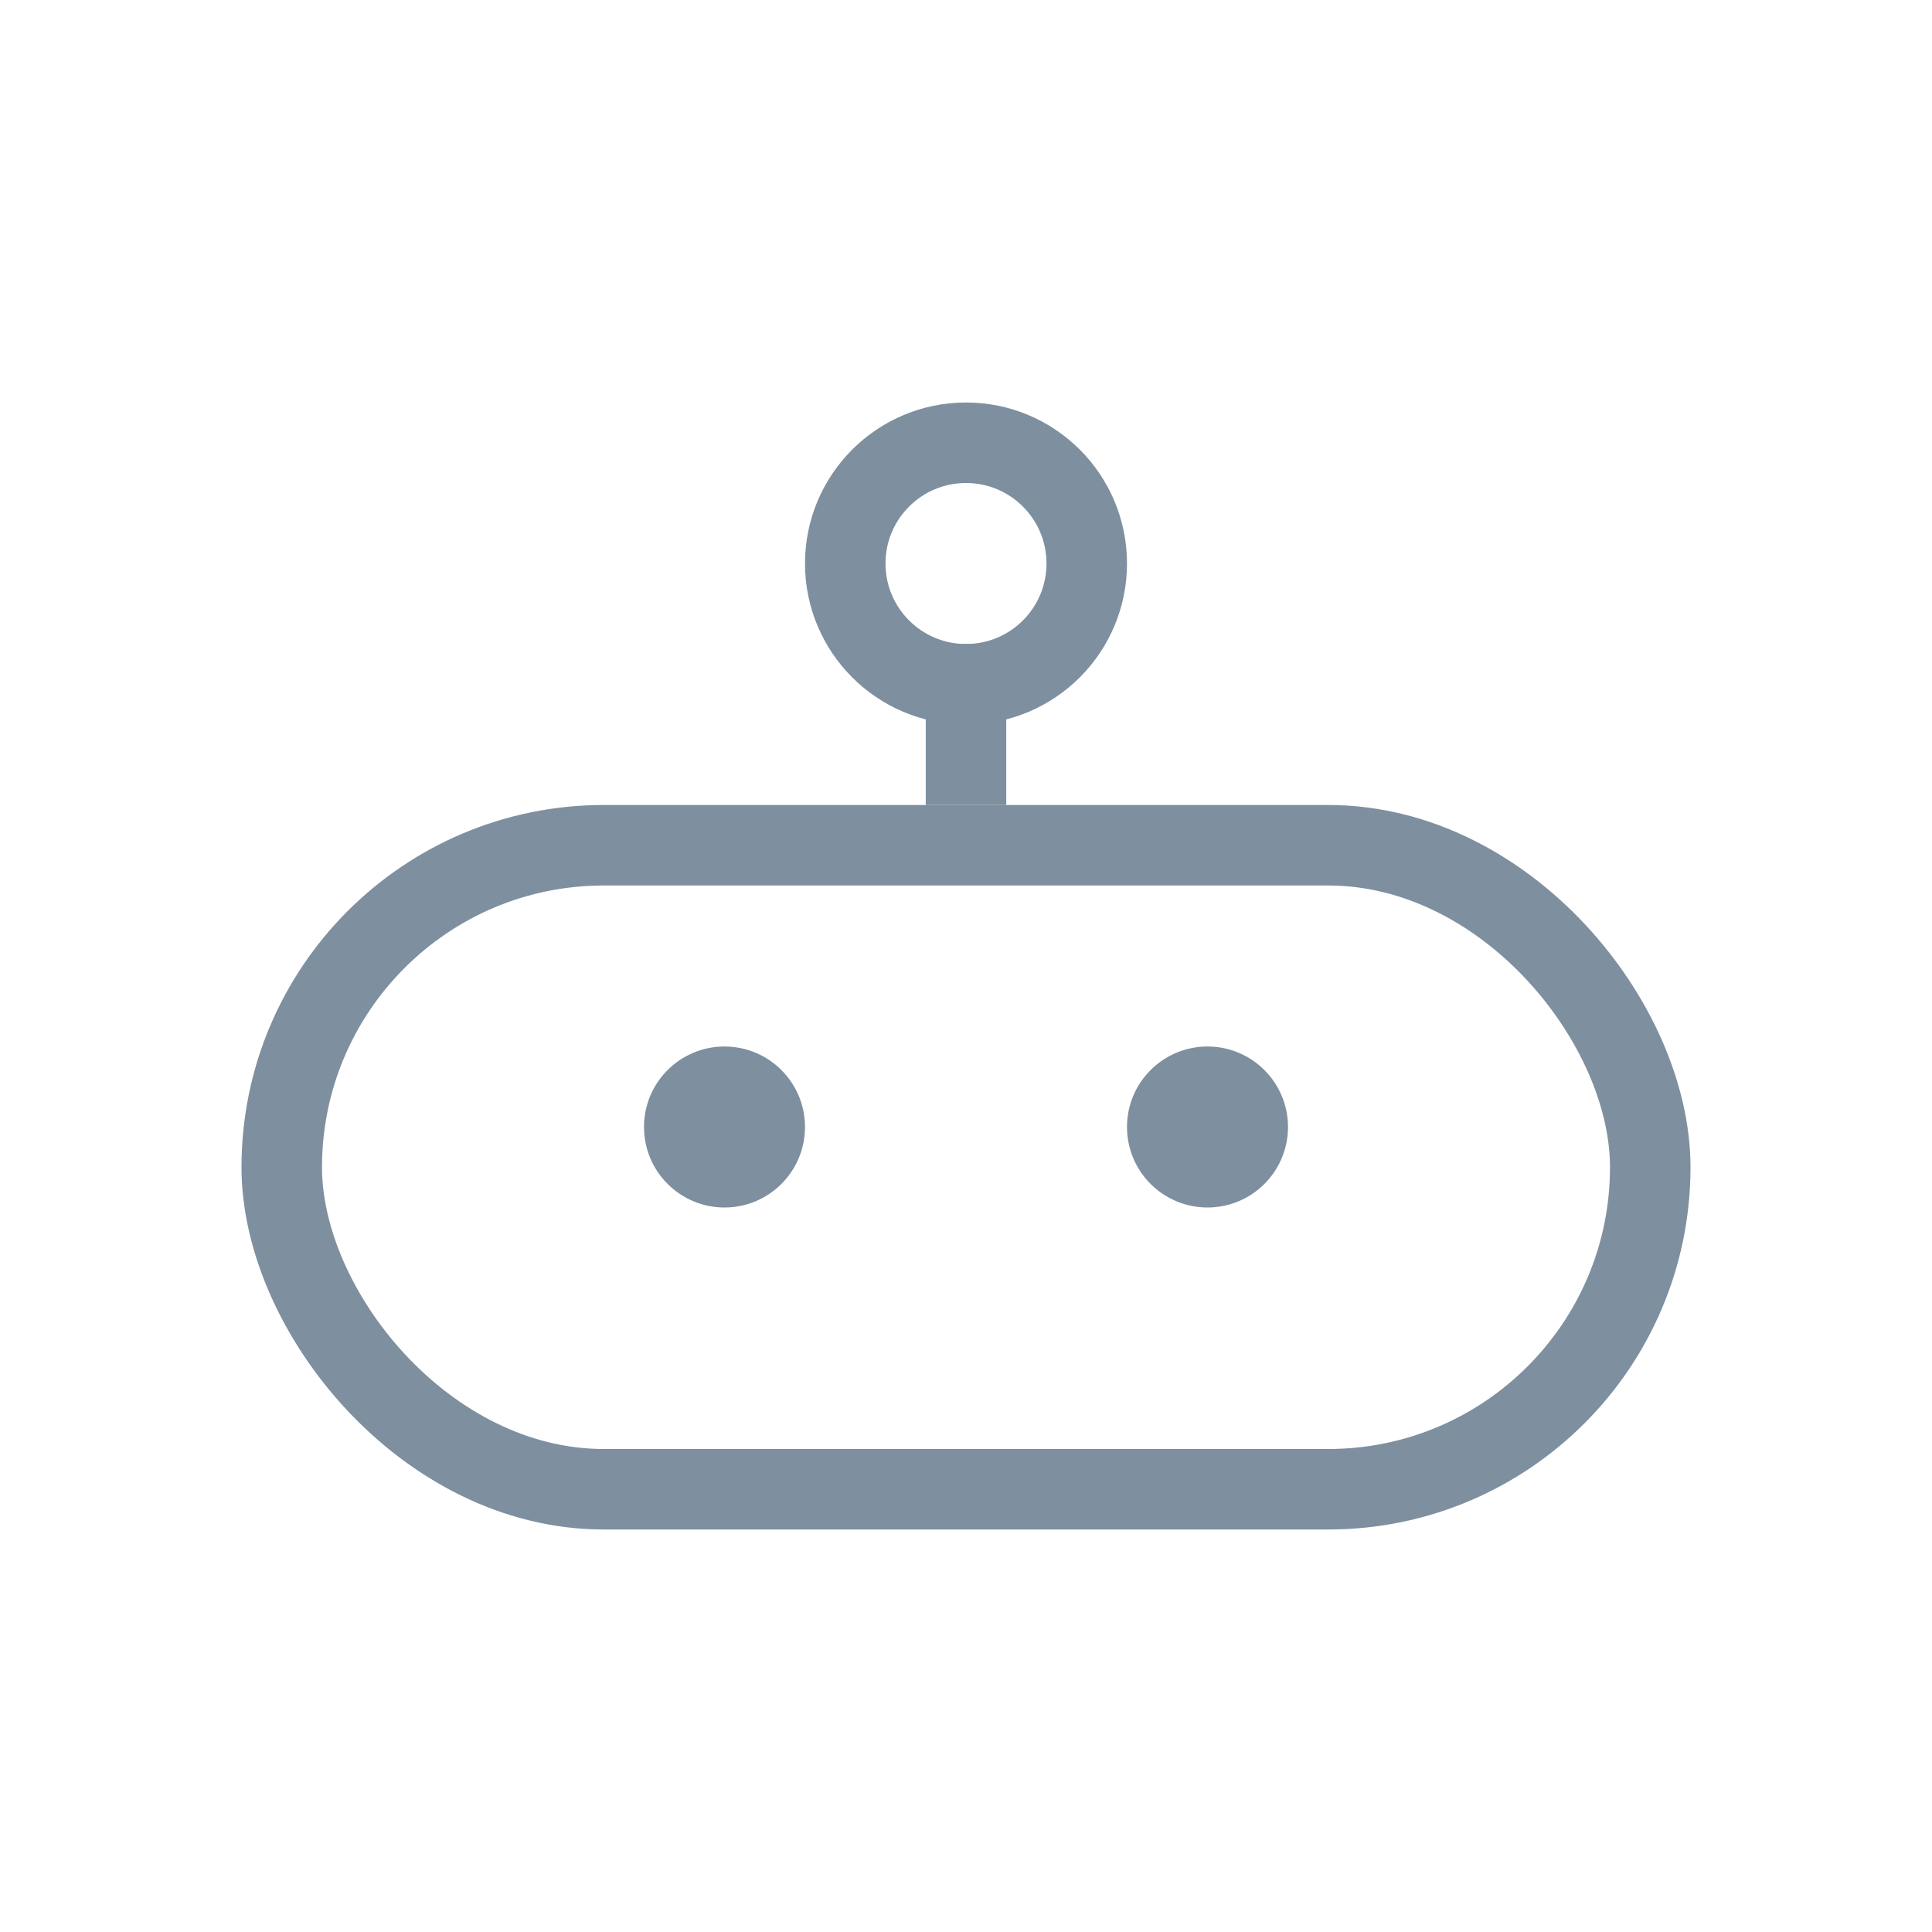 <svg width="24" height="24" viewBox="0 0 24 24" fill="none" xmlns="http://www.w3.org/2000/svg">
<rect x="3.5" y="10.5" width="17" height="8" rx="4" stroke="#7E8F9F"/>
<path d="M12 8V10" stroke="#7E8F9F"/>
<circle cx="12" cy="7" r="1.5" stroke="#7E8F9F"/>
<circle cx="9" cy="14" r="1" fill="#7E8F9F"/>
<circle cx="15" cy="14" r="1" fill="#7E8F9F"/>
</svg>
